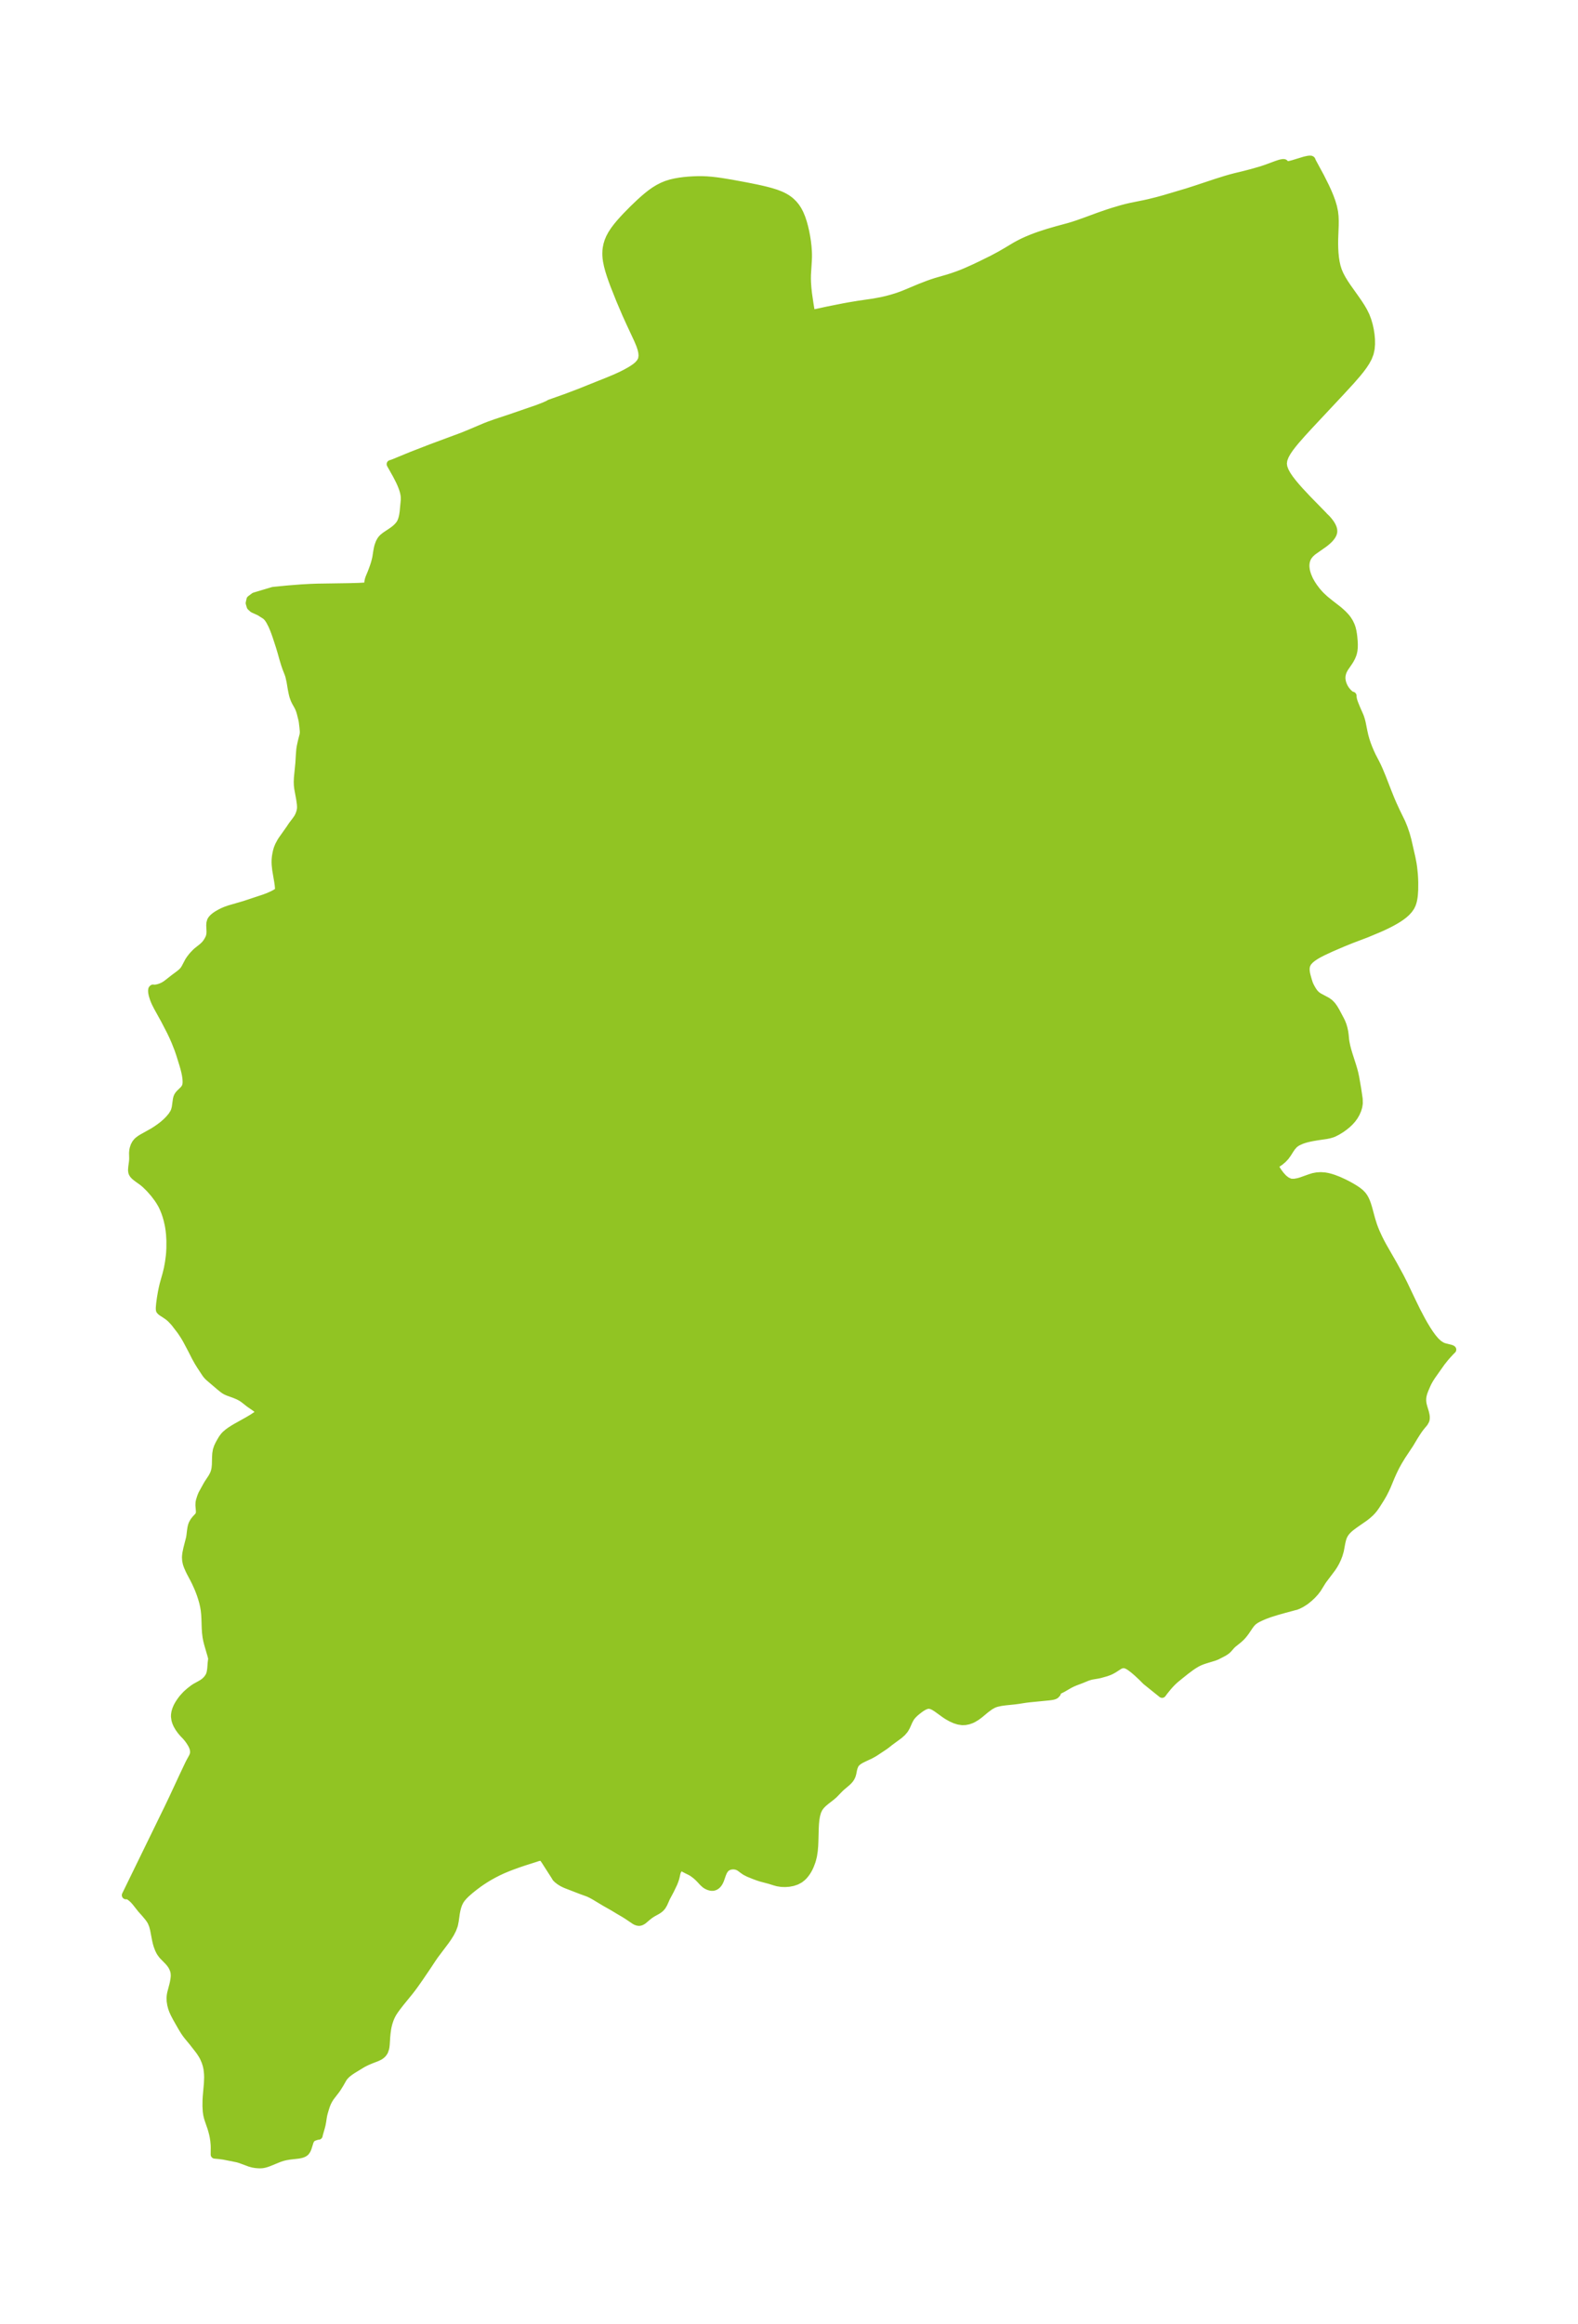 <?xml version="1.0" encoding="UTF-8"?>
<!DOCTYPE svg  PUBLIC '-//W3C//DTD SVG 1.1//EN'  'http://www.w3.org/Graphics/SVG/1.1/DTD/svg11.dtd'>
<svg width="190.6pt" height="280.51pt" version="1.1" viewBox="0 0 190.6 280.51" xmlns="http://www.w3.org/2000/svg" xmlns:xlink="http://www.w3.org/1999/xlink">
 <defs>
  <style type="text/css">*{stroke-linejoin: round; stroke-linecap: butt}</style>
 </defs>
 <g id="figure_1">
  <g id="patch_1">
   <path d="m0 280.51h190.6v-280.51h-190.6v280.51z" fill="none"/>
  </g>
  <g id="axes_1">
   <g id="PatchCollection_1">
    <defs>
     <path id="m3581530d3e" d="m158.44-261.04 1.021 1.885 0.599 1.197 0.278 0.606 0.254 0.605 0.221 0.603 0.179 0.601 0.126 0.601 0.061 0.549 0.021 0.551-0.005 0.551-0.062 1.645-0.005 0.564 0.013 0.56 0.032 0.556 0.054 0.549 0.082 0.54 0.116 0.528 0.16 0.512 0.224 0.52 0.27 0.504 0.302 0.493 0.324 0.485 1.024 1.441 0.334 0.484 0.318 0.491 0.292 0.502 0.254 0.516 0.213 0.553 0.167 0.567 0.128 0.575 0.091 0.579 0.052 0.578 0.008 0.572-0.047 0.56-0.118 0.542-0.2 0.513-0.267 0.494-0.315 0.48-0.35 0.47-0.374 0.463-0.794 0.911-1.243 1.351-3.788 4.044-0.828 0.904-0.797 0.907-0.375 0.456-0.349 0.457-0.311 0.46-0.255 0.462-0.177 0.466-0.067 0.469 0.065 0.457 0.173 0.461 0.256 0.467 0.32 0.473 0.369 0.479 0.406 0.485 0.435 0.49 0.923 0.987 1.982 2.028 0.076 0.107 0.103 0.079 0.174 0.172 0.206 0.234 0.154 0.196 0.144 0.208 0.129 0.22 0.1 0.221 0.047 0.149 0.022 0.108 0.008 0.184-0.019 0.128-0.058 0.175-0.12 0.219-0.205 0.265-0.194 0.201-0.283 0.25-0.27 0.211-1.244 0.871-0.177 0.141-0.197 0.181-0.21 0.244-0.146 0.228-0.115 0.255-0.082 0.292-0.038 0.281-0.006 0.242 0.011 0.184 0.045 0.322 0.05 0.224 0.11 0.358 0.201 0.483 0.106 0.211 0.209 0.366 0.254 0.386 0.366 0.483 0.335 0.383 0.22 0.227 0.461 0.426 0.651 0.526 0.864 0.667 0.296 0.249 0.353 0.325 0.262 0.274 0.147 0.173 0.141 0.186 0.209 0.329 0.196 0.412 0.104 0.302 0.088 0.357 0.064 0.379 0.037 0.29 0.05 0.561 0.015 0.353-0.005 0.387-0.036 0.352-0.069 0.313-0.06 0.186-0.137 0.325-0.171 0.314-0.129 0.205-0.501 0.732-0.131 0.228-0.107 0.232-0.064 0.185-0.053 0.223-0.024 0.181-0.007 0.221 0.008 0.141 0.045 0.287 0.095 0.322 0.143 0.321 0.146 0.248 0.141 0.199 0.236 0.27 0.232 0.205 0.167 0.107 0.099 0.034 0.033-0.005-0.006 0.048 0.027 0.239 0.045 0.216 0.053 0.182 0.084 0.236 0.247 0.613 0.401 0.912 0.071 0.188 0.099 0.315 0.084 0.335 0.206 1.026 0.115 0.52 0.144 0.515 0.17 0.507 0.19 0.496 0.205 0.482 0.217 0.466 0.42 0.809 0.208 0.42 0.199 0.438 0.367 0.881 0.695 1.786 0.375 0.931 0.243 0.56 0.393 0.853 0.663 1.36 0.267 0.657 0.252 0.743 0.195 0.706 0.484 2.123 0.137 0.714 0.07 0.474 0.083 0.813 0.029 0.467 0.017 0.518-0.007 0.881-0.04 0.604-0.033 0.272-0.047 0.276-0.059 0.255-0.1 0.306-0.149 0.311-0.237 0.341-0.289 0.314-0.282 0.251-0.307 0.237-0.363 0.246-0.382 0.233-0.398 0.223-0.409 0.214-0.605 0.293-0.539 0.242-1.517 0.634-1.785 0.677-1.095 0.443-1.408 0.605-1.06 0.495-0.495 0.259-0.302 0.177-0.282 0.185-0.235 0.177-0.209 0.186-0.193 0.214-0.05 0.068-0.156 0.286-0.079 0.332-0.005 0.349 0.043 0.331 0.073 0.33 0.162 0.574 0.134 0.412 0.099 0.223 0.116 0.223 0.185 0.323 0.213 0.306 0.254 0.269 0.297 0.213 1.012 0.54 0.311 0.225 0.273 0.285 0.239 0.331 0.215 0.361 0.554 1.042 0.143 0.292 0.142 0.365 0.111 0.379 0.082 0.385 0.055 0.383 0.056 0.59 0.04 0.28 0.107 0.524 0.13 0.498 0.138 0.463 0.455 1.422 0.142 0.48 0.098 0.376 0.106 0.494 0.243 1.393 0.171 1.153 0.012 0.122 0.009 0.463-0.059 0.392-0.118 0.39-0.168 0.384-0.213 0.372-0.255 0.353-0.292 0.326-0.322 0.302-0.343 0.278-0.356 0.254-0.457 0.283-0.442 0.225-0.201 0.077-0.335 0.097-0.357 0.073-1.087 0.16-0.542 0.092-0.37 0.074-0.365 0.086-0.335 0.095-0.321 0.112-0.447 0.205-0.226 0.14-0.203 0.16-0.296 0.331-0.251 0.374-0.244 0.39-0.272 0.377-0.307 0.325-0.331 0.279-0.321 0.221-0.268 0.142-0.161 0.028 0.069 0.163 0.178 0.325 0.253 0.399 0.305 0.41 0.343 0.374 0.373 0.298 0.4 0.188 0.216 0.044 0.383 0.001 0.449-0.08 0.338-0.096 1.142-0.405 0.352-0.108 0.436-0.081 0.459-0.026 0.473 0.033 0.337 0.06 0.376 0.097 0.352 0.113 0.581 0.223 0.649 0.296 0.456 0.232 0.441 0.243 0.421 0.254 0.339 0.228 0.31 0.247 0.269 0.279 0.171 0.238 0.146 0.259 0.131 0.29 0.114 0.306 0.156 0.508 0.338 1.256 0.233 0.749 0.161 0.437 0.178 0.432 0.3 0.656 0.252 0.502 0.265 0.496 1.31 2.283 0.767 1.403 0.481 0.949 1.02 2.137 0.526 1.076 0.592 1.122 0.312 0.55 0.323 0.537 0.336 0.514 0.349 0.479 0.363 0.427 0.378 0.352 0.39 0.251 0.28 0.11 0.811 0.206 0.119 0.047 0.054 0.041-0.18 0.175-0.398 0.428-0.318 0.364-0.434 0.546-1.159 1.64-0.251 0.39-0.218 0.388-0.123 0.259-0.27 0.627-0.137 0.368-0.099 0.369-0.04 0.293-0.007 0.291 0.018 0.238 0.024 0.164 0.027 0.134 0.098 0.366 0.165 0.537 0.071 0.312 0.028 0.188 0.003 0.221-0.02 0.137-0.032 0.107-0.151 0.27-0.416 0.497-0.235 0.313-0.237 0.351-0.323 0.509-0.523 0.875-0.984 1.481-0.417 0.69-0.335 0.61-0.305 0.628-0.24 0.538-0.484 1.169-0.203 0.437-0.264 0.516-0.302 0.519-0.526 0.826-0.249 0.358-0.203 0.251-0.253 0.269-0.358 0.321-0.348 0.271-1.202 0.835-0.455 0.34-0.196 0.166-0.216 0.208-0.161 0.182-0.154 0.208-0.155 0.277-0.059 0.138-0.098 0.293-0.097 0.413-0.175 0.938-0.158 0.543-0.17 0.433-0.209 0.439-0.226 0.394-0.221 0.33-1.049 1.389-0.144 0.214-0.545 0.881-0.289 0.376-0.33 0.36-0.359 0.338-0.376 0.308-0.177 0.129-0.402 0.252-0.374 0.189-0.294 0.116-0.146 0.023-0.103 0.036-1.084 0.291-0.935 0.263-0.878 0.274-0.619 0.229-0.442 0.19-0.396 0.19-0.317 0.183-0.254 0.193-0.211 0.217-0.187 0.241-0.506 0.746-0.178 0.24-0.188 0.229-0.199 0.214-0.277 0.252-0.683 0.549-0.183 0.171-0.31 0.359-0.161 0.17-0.075 0.066-0.202 0.148-0.222 0.135-0.776 0.401-0.314 0.124-1.065 0.324-0.371 0.124-0.368 0.149-0.344 0.175-0.338 0.203-0.333 0.224-0.657 0.491-0.65 0.519-0.63 0.517-0.31 0.287-0.294 0.305-0.274 0.309-0.453 0.561-0.202 0.278-1.919-1.543-0.471-0.475-0.6-0.559-0.413-0.354-0.407-0.31-0.201-0.129-0.199-0.105-0.197-0.075-0.196-0.035-0.197 0.012-0.194 0.053-0.188 0.085-0.683 0.442-0.313 0.173-0.22 0.1-0.363 0.132-0.735 0.208-0.313 0.066-0.685 0.114-0.205 0.049-0.357 0.114-0.714 0.294-0.701 0.264-0.35 0.146-0.364 0.18-0.808 0.468-0.336 0.173-0.159 0.059-0.09 0.021-0.071 0.006-0.055-0.022 0.04 0.185-0.067 0.208-0.168 0.178-0.136 0.068-0.138 0.042-0.183 0.036-0.28 0.037-2.426 0.239-0.434 0.053-0.895 0.14-0.522 0.066-1.05 0.107-0.51 0.071-0.487 0.105-0.245 0.076-0.176 0.07-0.404 0.222-0.529 0.388-0.744 0.619-0.386 0.285-0.404 0.243-0.214 0.101-0.352 0.122-0.361 0.071-0.366 0.013-0.44-0.066-0.436-0.138-0.429-0.193-0.417-0.233-0.312-0.2-1.009-0.73-0.327-0.208-0.317-0.149-0.308-0.064-0.148 0.007-0.168 0.035-0.17 0.059-0.214 0.101-0.223 0.133-0.22 0.151-0.369 0.284-0.284 0.245-0.248 0.251-0.12 0.142-0.117 0.162-0.193 0.35-0.326 0.731-0.2 0.345-0.294 0.344-0.352 0.31-1.148 0.844-0.342 0.274-0.272 0.202-1.046 0.693-0.256 0.162-0.421 0.231-0.784 0.367-0.368 0.184-0.326 0.203-0.259 0.238-0.077 0.104-0.076 0.132-0.11 0.27-0.071 0.265-0.097 0.487-0.077 0.257-0.104 0.222-0.137 0.204-0.146 0.169-0.183 0.179-0.686 0.581-0.161 0.147-0.728 0.751-0.308 0.266-0.661 0.514-0.321 0.269-0.291 0.292-0.243 0.328-0.192 0.408-0.13 0.455-0.085 0.489-0.052 0.514-0.03 0.532-0.044 1.649-0.026 0.551-0.047 0.544-0.094 0.616-0.115 0.466-0.061 0.2-0.192 0.512-0.124 0.268-0.138 0.257-0.124 0.202-0.123 0.177-0.159 0.201-0.125 0.14-0.148 0.145-0.297 0.233-0.399 0.212-0.433 0.144-0.452 0.086-0.46 0.034-0.455-0.016-0.44-0.068-0.4-0.111-0.545-0.172-1.058-0.281-0.371-0.12-0.439-0.161-0.655-0.265-0.425-0.214-0.273-0.188-0.366-0.275-0.224-0.132-0.292-0.097-0.312-0.034-0.314 0.026-0.298 0.088-0.261 0.155-0.151 0.15-0.129 0.177-0.093 0.163-0.128 0.3-0.248 0.709-0.111 0.236-0.05 0.087-0.121 0.17-0.138 0.14-0.116 0.081-0.1 0.051-0.141 0.045-0.081 0.014-0.213-0.005-0.251-0.069-0.168-0.072-0.107-0.056-0.168-0.111-0.265-0.242-0.344-0.373-0.245-0.245-0.261-0.233-0.39-0.293-0.257-0.151-0.485-0.237-0.441-0.237-0.118-0.04-0.091-0.011-0.064 0.006-0.051 0.014-0.077 0.038-0.102 0.083-0.101 0.117-0.102 0.165-0.09 0.231-0.115 0.523-0.059 0.219-0.09 0.263-0.113 0.289-0.405 0.843-0.479 0.897-0.317 0.713-0.186 0.319-0.171 0.199-0.201 0.169-0.205 0.133-0.567 0.315-0.301 0.193-0.347 0.273-0.467 0.397-0.124 0.083-0.163 0.08-0.135 0.035-0.076 0.005-0.163-0.019-0.184-0.063-0.152-0.082-0.82-0.554-0.412-0.262-0.63-0.367-0.765-0.462-0.965-0.546-1.216-0.731-0.378-0.211-0.291-0.142-0.202-0.087-0.789-0.285-1.807-0.699-0.183-0.078-0.292-0.144-0.325-0.203-0.267-0.21-0.183-0.184-0.062-0.122-1.238-1.931-0.164-0.237-0.09-0.107-0.102-0.086-0.058-0.029-0.122-0.02-0.205 0.022-0.24 0.059-0.141 0.053-1.482 0.471-0.635 0.215-0.695 0.249-0.608 0.233-0.657 0.276-0.566 0.265-0.516 0.266-0.5 0.278-0.482 0.29-0.496 0.323-0.33 0.231-0.531 0.396-0.519 0.417-0.457 0.404-0.286 0.284-0.275 0.321-0.17 0.247-0.181 0.356-0.137 0.379-0.102 0.394-0.077 0.402-0.129 0.916-0.09 0.456-0.031 0.114-0.18 0.477-0.24 0.465-0.283 0.455-0.312 0.448-1.313 1.744-0.295 0.428-0.579 0.88-0.942 1.383-0.544 0.776-0.316 0.432-0.354 0.459-1.106 1.359-0.412 0.531-0.298 0.413-0.208 0.321-0.148 0.272-0.13 0.283-0.08 0.201-0.141 0.424-0.103 0.405-0.059 0.309-0.078 0.578-0.037 0.424-0.056 0.869-0.026 0.241-0.038 0.227-0.129 0.382-0.16 0.236-0.121 0.124-0.12 0.098-0.124 0.084-0.08 0.046-0.294 0.138-0.723 0.279-0.383 0.163-0.328 0.155-0.291 0.154-1.176 0.716-0.378 0.255-0.344 0.273-0.29 0.299-0.126 0.172-0.083 0.133-0.321 0.566-0.335 0.537-0.17 0.24-0.656 0.85-0.213 0.34-0.169 0.332-0.13 0.324-0.109 0.329-0.164 0.556-0.051 0.199-0.063 0.32-0.085 0.558-0.069 0.372-0.084 0.327-0.228 0.796-0.042 0.195-0.055-0.005-0.132 0.027-0.34 0.11-0.171 0.081-0.091 0.059-0.075 0.065-0.103 0.129-0.067 0.12-0.057 0.133-0.228 0.73-0.055 0.147-0.064 0.138-0.133 0.194-0.075 0.073-0.158 0.104-0.184 0.076-0.205 0.056-0.267 0.05-1.042 0.118-0.458 0.078-0.228 0.052-0.206 0.056-0.372 0.122-1.305 0.532-0.231 0.08-0.23 0.065-0.156 0.033-0.155 0.022-0.225 0.01-0.181-0.004-0.308-0.024-0.347-0.056-0.371-0.102-1.168-0.432-0.337-0.099-1.648-0.328-0.549-0.074-0.548-0.049 0.007-0.817-0.009-0.35-0.044-0.505-0.08-0.501-0.074-0.342-0.111-0.423-0.098-0.319-0.332-0.965-0.078-0.256-0.079-0.329-0.058-0.401-0.036-0.638 0.007-0.688 0.027-0.471 0.14-1.583 0.028-0.731-0.014-0.427-0.066-0.603-0.087-0.411-0.141-0.449-0.204-0.479-0.17-0.317-0.257-0.401-0.193-0.265-0.715-0.912-0.604-0.732-0.214-0.28-0.203-0.294-0.304-0.498-0.633-1.113-0.274-0.524-0.163-0.362-0.12-0.336-0.097-0.372-0.066-0.42-0.015-0.371 0.022-0.289 0.048-0.281 0.273-1.041 0.067-0.307 0.059-0.335 0.034-0.313 0.006-0.202-0.025-0.305-0.021-0.112-0.048-0.176-0.082-0.221-0.099-0.208-0.132-0.221-0.157-0.212-0.181-0.212-0.648-0.662-0.116-0.134-0.189-0.26-0.084-0.141-0.143-0.29-0.157-0.42-0.092-0.318-0.08-0.338-0.25-1.301-0.122-0.46-0.172-0.429-0.173-0.295-0.202-0.278-0.376-0.451-0.487-0.545-0.702-0.886-0.286-0.314-0.317-0.266-0.147-0.097-0.124-0.067-0.093-0.038-0.131-0.024-0.075 0.034 5.151-10.554 0.542-1.134 1.249-2.683 0.665-1.403 0.132-0.265 0.38-0.693 0.113-0.339 0.016-0.279-0.043-0.287-0.069-0.228-0.095-0.223-0.085-0.16-0.181-0.3-0.227-0.323-0.253-0.305-0.355-0.37-0.271-0.32-0.252-0.352-0.211-0.366-0.127-0.292-0.088-0.285-0.056-0.408 0.008-0.23 0.048-0.293 0.088-0.299 0.129-0.309 0.075-0.149 0.133-0.231 0.155-0.24 0.173-0.242 0.169-0.214 0.336-0.368 0.165-0.159 0.315-0.276 0.422-0.328 0.238-0.159 0.596-0.328 0.248-0.144 0.167-0.114 0.125-0.097 0.193-0.176 0.199-0.232 0.161-0.254 0.055-0.112 0.033-0.08 0.08-0.265 0.068-0.442 0.056-0.73 0.051-0.426 0.004-0.113-0.035-0.176-0.063-0.237-0.379-1.298-0.11-0.425-0.088-0.446-0.065-0.531-0.035-0.544-0.036-1.099-0.029-0.546-0.056-0.54-0.084-0.487-0.112-0.479-0.134-0.47-0.152-0.462-0.18-0.481-0.124-0.301-0.288-0.638-0.221-0.442-0.431-0.813-0.136-0.28-0.2-0.459-0.1-0.289-0.077-0.361-0.025-0.368 0.007-0.179 0.034-0.307 0.119-0.578 0.326-1.272 0.046-0.271 0.075-0.631 0.056-0.361 0.059-0.242 0.072-0.201 0.167-0.303 0.198-0.256 0.326-0.349 0.104-0.141 0.075-0.19 0.021-0.29-0.061-0.738 0.015-0.337 0.049-0.23 0.11-0.351 0.061-0.172 0.107-0.255 0.569-1.033 0.127-0.215 0.506-0.768 0.216-0.414 0.11-0.319 0.072-0.336 0.045-0.444 0.021-0.906 0.026-0.445 0.072-0.427 0.127-0.374 0.17-0.356 0.191-0.343 0.19-0.315 0.223-0.299 0.157-0.164 0.302-0.258 0.262-0.191 0.375-0.243 0.324-0.193 1.451-0.81 0.536-0.318 0.566-0.377 0.203-0.151 0.113-0.112 0.011-0.026-0.009-0.023-0.013-0.088-0.058-0.091-0.09-0.106-0.175-0.161-0.215-0.166-0.714-0.495-0.667-0.523-0.325-0.219-0.362-0.188-0.434-0.182-0.772-0.279-0.252-0.11-0.212-0.123-0.199-0.145-0.354-0.288-1.253-1.068-0.167-0.154-0.192-0.222-0.135-0.194-0.567-0.861-0.283-0.459-0.304-0.542-0.498-0.98-0.568-1.069-0.21-0.365-0.177-0.284-0.332-0.5-0.701-0.912-0.12-0.144-0.317-0.34-0.176-0.169-0.222-0.183-0.248-0.173-0.518-0.338-0.107-0.081-0.114-0.118-0.022-0.055 0.007-0.021-0.018-0.051 6.03e-4 -0.199 0.042-0.479 0.083-0.619 0.12-0.713 0.095-0.479 0.117-0.502 0.357-1.275 0.157-0.65 0.135-0.735 0.11-0.833 0.03-0.344 0.028-0.552 0.004-0.892-0.043-0.782-0.052-0.481-0.058-0.394-0.058-0.312-0.14-0.607-0.122-0.425-0.158-0.464-0.177-0.438-0.145-0.31-0.109-0.21-0.249-0.417-0.222-0.326-0.412-0.54-0.411-0.475-0.238-0.253-0.406-0.396-0.231-0.199-0.177-0.139-0.526-0.374-0.325-0.254-0.138-0.135-0.085-0.105-0.074-0.123-0.046-0.117-0.032-0.239 0.025-0.359 0.084-0.623 0.021-0.218 0.008-0.214-0.014-0.685 0.031-0.315 0.045-0.204 0.103-0.311 0.159-0.296 0.179-0.216 0.101-0.094 0.247-0.187 0.224-0.141 1.336-0.746 0.455-0.292 0.371-0.26 0.403-0.311 0.402-0.356 0.311-0.316 0.325-0.385 0.257-0.403 0.11-0.259 0.094-0.353 0.143-1.011 0.046-0.187 0.067-0.17 0.104-0.165 0.133-0.155 0.427-0.414 0.135-0.154 0.089-0.128 0.087-0.177 0.055-0.202 0.024-0.199 0.005-0.13-0.007-0.253-0.022-0.251-0.054-0.363-0.08-0.389-0.119-0.468-0.118-0.407-0.359-1.157-0.233-0.688-0.374-0.945-0.249-0.567-0.299-0.632-0.722-1.392-0.868-1.571-0.246-0.487-0.117-0.265-0.096-0.251-0.129-0.415-0.058-0.283-0.014-0.119-0.003-0.17 0.022-0.126 0.076-0.076 0.016 0.011 0.073 0.011 0.118-0.002 0.243-0.031 0.23-0.053 0.277-0.091 0.267-0.118 0.214-0.12 0.19-0.127 0.182-0.137 0.738-0.58 0.659-0.489 0.297-0.248 0.175-0.185 0.086-0.112 0.124-0.19 0.453-0.858 0.179-0.267 0.199-0.258 0.204-0.235 0.279-0.287 0.151-0.134 0.585-0.462 0.282-0.255 0.238-0.277 0.176-0.271 0.146-0.272 0.061-0.143 0.039-0.116 0.047-0.205 0.023-0.211 0.004-0.214-0.031-0.706 0.018-0.284 0.074-0.261 0.035-0.069 0.101-0.145 0.127-0.136 0.149-0.13 0.171-0.128 0.188-0.124 0.359-0.207 0.299-0.148 0.317-0.136 0.472-0.168 1.813-0.526 2.356-0.78 0.51-0.19 0.548-0.243 0.301-0.159 0.178-0.106 0.22-0.158 0.02-0.039 0.036-0.05 0.012-0.151-0.008-0.247-0.031-0.32-0.049-0.346-0.247-1.46-0.067-0.615-0.012-0.312 0.008-0.317 0.033-0.333 0.053-0.322 0.074-0.344 0.097-0.33 0.142-0.347 0.247-0.461 0.147-0.23 0.923-1.302 0.299-0.45 0.429-0.563 0.225-0.32 0.127-0.237 0.07-0.156 0.119-0.33 0.072-0.35 0.013-0.265-0.02-0.358-0.087-0.608-0.236-1.289-0.043-0.38-0.014-0.385 0.019-0.482 0.175-1.777 0.063-1.039 0.05-0.617 0.055-0.35 0.077-0.367 0.087-0.374 0.174-0.669 0.033-0.262-0.003-0.207-0.049-0.51-0.075-0.635-0.048-0.259-0.202-0.801-0.084-0.273-0.073-0.198-0.13-0.287-0.323-0.577-0.133-0.28-0.133-0.368-0.064-0.237-0.064-0.29-0.075-0.386-0.151-0.903-0.143-0.637-0.093-0.282-0.272-0.697-0.149-0.432-0.232-0.765-0.215-0.771-0.191-0.635-0.378-1.159-0.174-0.497-0.183-0.479-0.195-0.451-0.284-0.544-0.229-0.338-0.25-0.251-0.752-0.476-0.786-0.357-0.286-0.262-0.119-0.405 0.095-0.428 0.476-0.357 2.249-0.672 1.798-0.176 1.68-0.131 0.964-0.053 0.871-0.033 3.979-0.06 1.092-0.032 0.799-0.047 0.316-0.038 0.064-0.024-0.046-0.089-0.018-0.195 0.02-0.256 0.045-0.212 0.069-0.219 0.255-0.612 0.142-0.37 0.151-0.422 0.121-0.378 0.126-0.477 0.05-0.24 0.115-0.737 0.082-0.422 0.067-0.248 0.13-0.349 0.108-0.209 0.084-0.132 0.11-0.14 0.123-0.124 0.274-0.219 0.786-0.525 0.344-0.25 0.264-0.232 0.249-0.268 0.153-0.212 0.096-0.177 0.085-0.202 0.07-0.214 0.058-0.225 0.047-0.232 0.055-0.378 0.135-1.417-0.002-0.388-0.031-0.266-0.063-0.308-0.078-0.28-0.095-0.281-0.18-0.448-0.161-0.352-0.357-0.699-0.739-1.315 0.053-0.01 0.182-0.062 0.267-0.103 1.985-0.818 2.446-0.949 3.693-1.37 0.869-0.351 1.879-0.797 0.461-0.183 0.822-0.294 2.019-0.673 3.033-1.042 0.837-0.323 0.471-0.212 0.109-0.058 0.068-0.049 1.925-0.681 1.571-0.594 3.61-1.443 0.888-0.372 0.663-0.303 0.516-0.26 0.549-0.305 0.269-0.164 0.338-0.229 0.21-0.163 0.189-0.17 0.252-0.297 0.157-0.293 0.041-0.12 0.055-0.395-0.034-0.422-0.102-0.441-0.153-0.455-0.266-0.634-0.943-2.022-0.495-1.09-0.736-1.728-0.692-1.74-0.215-0.581-0.202-0.582-0.184-0.582-0.157-0.582-0.12-0.582-0.046-0.332-0.026-0.331-0.005-0.275 0.015-0.328 0.031-0.271 0.085-0.426 0.128-0.416 0.169-0.404 0.241-0.449 0.301-0.46 0.336-0.445 0.361-0.434 0.379-0.426 0.392-0.419 0.81-0.822 0.834-0.797 0.427-0.385 0.435-0.37 0.445-0.351 0.46-0.324 0.452-0.275 0.469-0.24 0.485-0.201 0.511-0.16 0.524-0.123 0.534-0.094 0.541-0.071 0.546-0.052 0.549-0.035 0.551-0.018 0.552-4.7e-5 0.553 0.021 0.603 0.049 0.602 0.07 0.602 0.085 1.203 0.199 1.803 0.334 1.196 0.241 0.593 0.13 0.587 0.14 0.577 0.155 0.563 0.176 0.543 0.207 0.271 0.123 0.305 0.161 0.249 0.154 0.237 0.169 0.224 0.185 0.309 0.306 0.274 0.339 0.24 0.369 0.215 0.412 0.215 0.518 0.181 0.542 0.154 0.559 0.132 0.573 0.112 0.583 0.092 0.592 0.07 0.599 0.044 0.605 0.01 0.3 1.95e-4 0.369-0.014 0.405-0.109 1.718-0.006 0.493 0.015 0.479 0.048 0.666 0.072 0.662 0.183 1.254 0.203 1.218 0.018-0.004 2.068-0.445 1.875-0.371 0.627-0.115 1.166-0.194 1.812-0.263 0.975-0.181 0.611-0.141 0.6-0.161 0.59-0.18 0.579-0.202 0.446-0.175 1.829-0.765 0.952-0.368 0.478-0.169 0.479-0.156 1.467-0.424 0.568-0.183 0.566-0.198 0.562-0.215 0.439-0.182 0.87-0.388 0.922-0.433 1.455-0.718 0.948-0.508 0.756-0.44 1.047-0.627 0.455-0.248 0.465-0.233 0.488-0.222 0.496-0.207 0.503-0.194 0.503-0.18 1.019-0.33 1.03-0.298 1.536-0.418 0.497-0.15 0.519-0.171 1.031-0.367 1.543-0.568 1.089-0.376 0.548-0.177 1.103-0.327 0.555-0.146 0.49-0.115 1.686-0.343 0.553-0.122 0.999-0.246 0.891-0.245 2.679-0.795 1.172-0.376 2.347-0.78 1.18-0.371 0.592-0.171 0.594-0.156 1.109-0.268 0.905-0.236 1.095-0.314 0.651-0.218 1.176-0.435 0.324-0.11 0.217-0.062 0.261-0.045 0.06-2.87e-4 0.086 0.018 0.033 0.031 0.007 0.021-0.001 0.04-0.042 0.125 0.014 0.029 0.061 0.021 0.212 0.001 0.221-0.03 0.268-0.055 0.303-0.078 1.412-0.43 0.413-0.09 0.166-0.017 0.138 0.006 0.061 0.036 0.064 0.134" stroke="#91c423"/>
    </defs>
    <g clip-path="url(#pe33d849d84)">
     <use y="280.512" fill="#91c423" stroke="#91c423" xlink:href="#m3581530d3e"/>
    </g>
   </g>
  </g>
 </g>
 <defs>
  <clipPath id="pe33d849d84">
   <rect x="7.2" y="7.2" width="176.2" height="266.11"/>
  </clipPath>
 </defs>
</svg>
